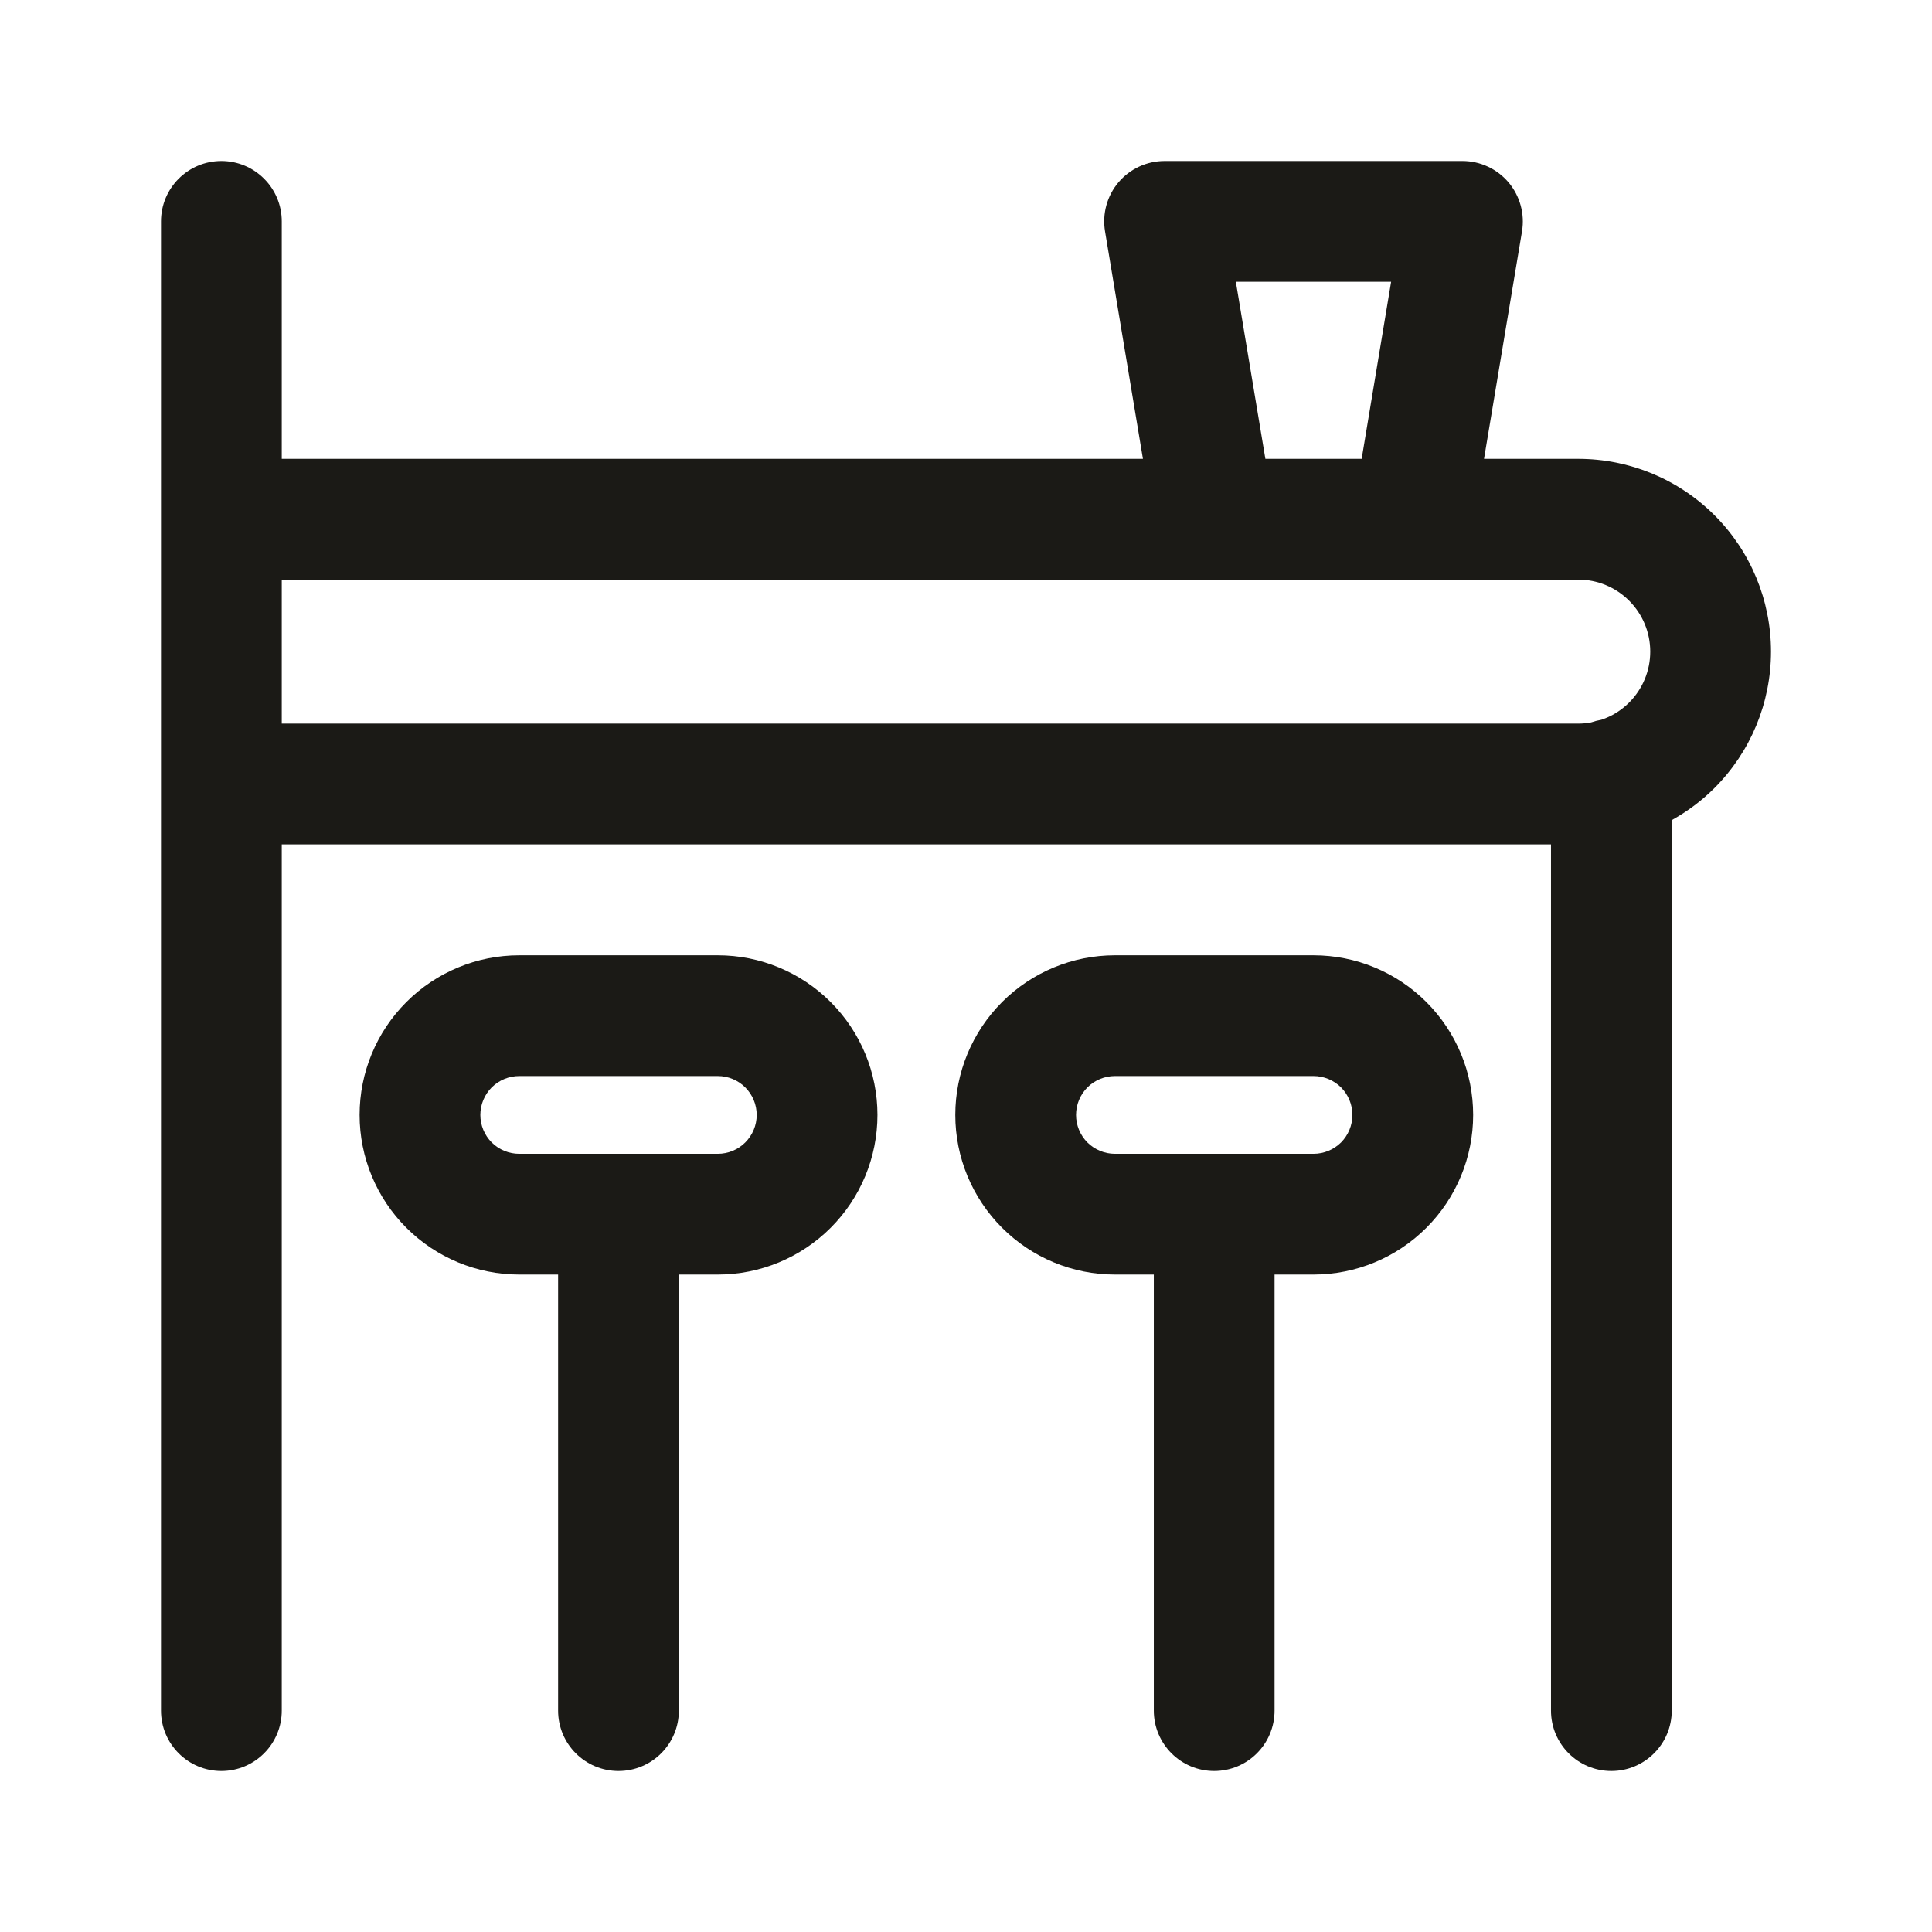 <svg width="24" height="24" viewBox="0 0 24 24" fill="none" xmlns="http://www.w3.org/2000/svg">
<path fill-rule="evenodd" clip-rule="evenodd" d="M3.5 2.75C3.5 2.336 3.164 2 2.75 2C2.336 2 2 2.336 2 2.75V21.25C2 21.664 2.336 22 2.75 22C3.164 22 3.5 21.664 3.5 21.25V10.489H19.267V21.25C19.267 21.664 19.602 22 20.017 22C20.431 22 20.767 21.664 20.767 21.25V10.188C20.96 10.081 21.14 9.947 21.299 9.788C21.748 9.338 22 8.729 22 8.094C22 7.459 21.748 6.85 21.299 6.401C20.85 5.952 20.241 5.7 19.606 5.7H18.435L18.907 2.873C18.943 2.656 18.881 2.433 18.739 2.265C18.596 2.097 18.387 2 18.167 2H14.467C14.246 2 14.037 2.097 13.894 2.265C13.752 2.433 13.691 2.656 13.727 2.873L14.198 5.7H3.5V2.75ZM16.915 5.7H15.719L15.352 3.5H17.281L16.915 5.7ZM15.075 7.2H3.5V8.989H19.606C19.66 8.989 19.713 8.984 19.765 8.974C19.806 8.96 19.849 8.949 19.893 8.941C20.022 8.898 20.14 8.825 20.238 8.727C20.406 8.559 20.5 8.332 20.5 8.094C20.5 7.857 20.406 7.63 20.238 7.462C20.07 7.294 19.843 7.2 19.606 7.2H17.559C17.556 7.2 17.553 7.2 17.55 7.2H15.083C15.081 7.2 15.078 7.2 15.075 7.2Z" fill="#1B1A16"/>
<path fill-rule="evenodd" clip-rule="evenodd" d="M6.933 15.833H6.45C5.924 15.833 5.42 15.624 5.048 15.252C4.676 14.88 4.467 14.376 4.467 13.85C4.467 13.324 4.676 12.82 5.048 12.448C5.42 12.076 5.924 11.867 6.45 11.867H8.917C9.443 11.867 9.947 12.076 10.319 12.448C10.691 12.82 10.9 13.324 10.9 13.85C10.9 14.376 10.691 14.88 10.319 15.252C9.947 15.624 9.443 15.833 8.917 15.833H8.433V21.25C8.433 21.664 8.098 22 7.683 22C7.269 22 6.933 21.664 6.933 21.25V15.833ZM6.108 13.508C6.199 13.418 6.322 13.367 6.45 13.367H8.917C9.045 13.367 9.168 13.418 9.258 13.508C9.349 13.599 9.4 13.722 9.4 13.85C9.4 13.978 9.349 14.101 9.258 14.192C9.168 14.282 9.045 14.333 8.917 14.333H6.45C6.322 14.333 6.199 14.282 6.108 14.192C6.018 14.101 5.967 13.978 5.967 13.85C5.967 13.722 6.018 13.599 6.108 13.508Z" fill="#1B1A16"/>
<path fill-rule="evenodd" clip-rule="evenodd" d="M13.85 15.833H14.333V21.25C14.333 21.664 14.669 22 15.083 22C15.498 22 15.833 21.664 15.833 21.25V15.833H16.317C16.843 15.833 17.347 15.624 17.719 15.252C18.091 14.88 18.3 14.376 18.3 13.85C18.3 13.324 18.091 12.82 17.719 12.448C17.347 12.076 16.843 11.867 16.317 11.867H13.85C13.324 11.867 12.82 12.076 12.448 12.448C12.076 12.82 11.867 13.324 11.867 13.85C11.867 14.376 12.076 14.88 12.448 15.252C12.82 15.624 13.324 15.833 13.85 15.833ZM13.85 13.367C13.722 13.367 13.599 13.418 13.508 13.508C13.418 13.599 13.367 13.722 13.367 13.85C13.367 13.978 13.418 14.101 13.508 14.192C13.599 14.282 13.722 14.333 13.85 14.333H16.317C16.445 14.333 16.568 14.282 16.659 14.192C16.749 14.101 16.8 13.978 16.8 13.85C16.8 13.722 16.749 13.599 16.659 13.508C16.568 13.418 16.445 13.367 16.317 13.367H13.85Z" fill="#1B1A16"/>
</svg>
